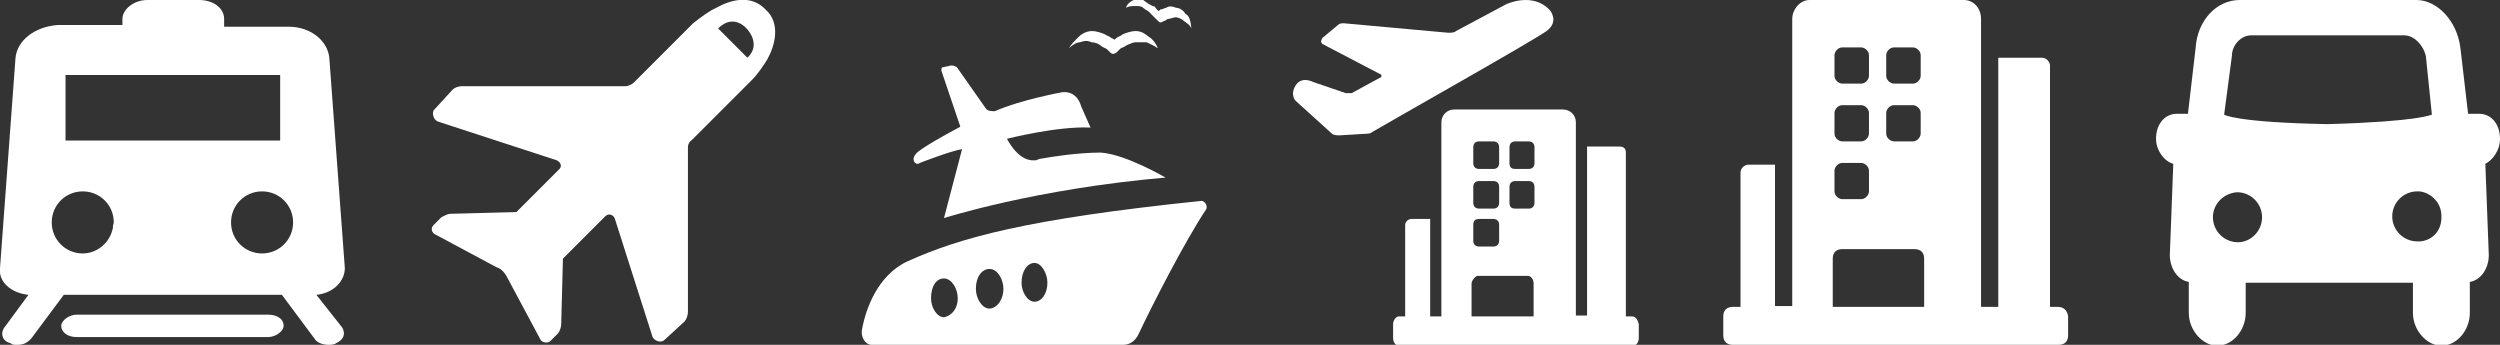 <?xml version="1.0" encoding="utf-8"?>
<!-- Generator: Adobe Illustrator 24.0.3, SVG Export Plug-In . SVG Version: 6.00 Build 0)  -->
<svg version="1.1" id="레이어_1" xmlns="http://www.w3.org/2000/svg" xmlns:xlink="http://www.w3.org/1999/xlink" x="0px"
	 y="0px" viewBox="0 0 290 40" style="enable-background:new 0 0 290 40;" xml:space="preserve">
<rect x="0" y="0" width="290" height="40" fill="#333333" stroke="none"/>
<style type="text/css">
	.st0{fill:#FFFFFF;}
	.st1{fill:none;}
</style>
<path class="st0" d="M111.6,17.3c-1.3,0.2-4.9,1.6-4.9,1.6c-0.4,0.4-1.3-0.4-0.2-1.3c1.1-0.9,4.9-2.9,4.9-2.9l-2.2-6.5
	c0-0.2,0-0.4,0.2-0.4l0.9-0.2c0.2,0,0.4,0,0.7,0.2l3.3,4.7c0.2,0.4,0.7,0.4,1.1,0.4c2.9-1.3,7.8-2.2,7.8-2.2
	c1.8-0.2,2.2,1.6,2.2,1.6l1.1,2.5c-3.8-0.2-9.7,1.3-9.7,1.3c1.5,2.7,2.9,2.5,3.3,2.5c0.2,0,0.4-0.2,0.7-0.2c1.1-0.2,4.2-0.7,6.9-0.7
	c2.9,0.2,7.5,2.9,7.5,2.9c-15.1,1.3-25.7,4.7-25.7,4.7L111.6,17.3z M139.9,24.3c-2.4,3.6-6.2,11-7.8,14.4c-0.4,0.9-1.1,1.3-1.8,1.3
	h-29.2c-0.7,0-1.3-0.9-1.1-1.8c0.4-2.3,1.8-6.3,5.3-7.9c6-2.7,13.7-4.9,34.1-7C139.9,23.4,140.1,24,139.9,24.3 M111.1,34.6
	c0-1.1-0.7-2.3-1.6-2.3c-0.9,0-1.5,0.9-1.5,2.3c0,1.1,0.7,2.2,1.5,2.2C110.5,36.6,111.1,35.7,111.1,34.6 M116.4,33.5
	c0-1.1-0.7-2.3-1.6-2.3c-0.9,0-1.6,0.9-1.6,2.3c0,1.1,0.7,2.3,1.6,2.3C115.8,35.7,116.4,34.6,116.4,33.5 M121.5,32.8
	c0-1.1-0.7-2.3-1.5-2.3s-1.5,0.9-1.5,2.3c0,1.1,0.7,2.2,1.5,2.2S121.5,34.1,121.5,32.8 M133.3,4.3c-0.5-0.4-0.9-0.7-1.6-0.7
	c-0.4,0-1.1,0.2-1.5,0.4c-0.2,0.2-0.4,0.2-0.7,0.4l-0.2,0.2l-0.4-0.2c-0.2-0.2-0.4-0.2-0.7-0.4c-0.4-0.2-1.1-0.4-1.5-0.4
	c-0.5,0-1.1,0.2-1.6,0.7s-0.9,0.9-1.1,1.3c0.4-0.4,0.9-0.7,1.3-0.7c0.5-0.2,0.9-0.2,1.3,0c0.4,0,0.9,0.2,1.1,0.4
	c0.2,0.2,0.4,0.2,0.7,0.4l0.4,0.4c0.2,0.2,0.4,0.2,0.7,0l0.4-0.4c0.2-0.2,0.5-0.2,0.7-0.4c0.4-0.2,0.9-0.4,1.1-0.4
	c0.4,0,0.9,0,1.3,0c0.4,0.2,0.9,0.4,1.3,0.7C134.2,5.2,133.7,4.5,133.3,4.3 M137.5,1.6c-0.2-0.4-0.7-0.7-1.1-0.7
	c-0.4-0.2-0.9-0.2-1.1,0c-0.2,0-0.4,0.2-0.7,0.2l-0.2,0.2l-0.2-0.2c-0.2-0.2-0.2-0.4-0.5-0.4c-0.4-0.2-0.7-0.4-1.1-0.7
	c-0.4,0-0.9,0-1.1,0c-0.4,0.2-0.7,0.4-0.9,0.9c0.4-0.2,0.7-0.2,1.1-0.2c0.4,0,0.7,0,0.9,0.2c0.2,0.2,0.7,0.4,0.9,0.7
	c0.2,0.2,0.2,0.2,0.4,0.4l0.4,0.4c0.2,0.2,0.2,0.2,0.4,0.2l0.4-0.2c0.2,0,0.2-0.2,0.4-0.2s0.7-0.2,0.9-0.2s0.7,0.2,0.9,0.4
	c0.2,0.2,0.7,0.4,0.9,0.9C138.1,2.2,137.9,1.8,137.5,1.6"/>
<path class="st0" d="M238.7,35.6h-0.9v-28c0-0.4-0.4-0.9-0.9-0.9h-5.1v28.9h-2V2.2c0-1.3-0.9-2.2-2-2.2h-17.9c-1.1,0-2,1.1-2,2.2
	v33.3h-2V19.1h-3.1c-0.4,0-0.9,0.4-0.9,0.9v15.6h-0.9c-0.7,0-1.1,0.4-1.1,1.1v2.2c0,0.7,0.4,1.1,1.1,1.1h37.8c0.7,0,1.1-0.4,1.1-1.1
	v-2.2C239.8,36,239.4,35.6,238.7,35.6 M218.8,6.4c0-0.4,0.4-0.9,0.9-0.9h2.2c0.4,0,0.9,0.4,0.9,0.9v2.4c0,0.4-0.4,0.9-0.9,0.9h-2.2
	c-0.4,0-0.9-0.4-0.9-0.9L218.8,6.4L218.8,6.4z M218.8,13.1c0-0.4,0.4-0.9,0.9-0.9h2.2c0.4,0,0.9,0.4,0.9,0.9v2.4
	c0,0.4-0.4,0.9-0.9,0.9h-2.2c-0.4,0-0.9-0.4-0.9-0.9L218.8,13.1L218.8,13.1z M212.8,6.4c0-0.4,0.4-0.9,0.9-0.9h2.2
	c0.4,0,0.9,0.4,0.9,0.9v2.4c0,0.4-0.4,0.9-0.9,0.9h-2.2c-0.4,0-0.9-0.4-0.9-0.9V6.4z M212.8,13.1c0-0.4,0.4-0.9,0.9-0.9h2.2
	c0.4,0,0.9,0.4,0.9,0.9v2.4c0,0.4-0.4,0.9-0.9,0.9h-2.2c-0.4,0-0.9-0.4-0.9-0.9V13.1z M212.8,19.8c0-0.4,0.4-0.9,0.9-0.9h2.2
	c0.4,0,0.9,0.4,0.9,0.9v2.4c0,0.4-0.4,0.9-0.9,0.9h-2.2c-0.4,0-0.9-0.4-0.9-0.9V19.8z M223,35.6h-10.4V30c0-0.7,0.4-1.1,1.1-1.1h8.4
	c0.7,0,1.1,0.4,1.1,1.1v5.6H223z"/>
<path class="st0" d="M83.1,0.9c-0.9,0.4-1.8,1.1-2.7,1.8l-6.9,6.9c-0.2,0.2-0.7,0.4-0.9,0.4H53.6c-0.5,0-0.9,0.2-1.1,0.4l-2.2,2.4
	c-0.2,0.4,0,1.1,0.5,1.3l13.8,4.5c0.4,0.2,0.7,0.7,0.2,1.1l-4.9,4.9l-7.6,0.2c-0.4,0-0.7,0.2-1.1,0.4l-0.9,0.9
	c-0.4,0.4-0.2,0.9,0.2,1.1l7.1,3.8c0.7,0.2,1.1,0.9,1.3,1.3l3.8,7.1c0.2,0.4,0.9,0.4,1.1,0.2l0.9-0.9c0.2-0.2,0.4-0.7,0.4-1.1
	l0.2-7.6l4.9-4.9c0.4-0.4,0.9-0.2,1.1,0.2l4.4,13.8c0.2,0.4,0.9,0.7,1.3,0.4l2.4-2.2c0.2-0.2,0.4-0.7,0.4-1.1V17.1
	c0-0.4,0.2-0.7,0.5-0.9l6.9-6.9c0.7-0.7,1.3-1.6,1.8-2.4c0.9-1.6,1.6-4.2-0.2-5.8C87.1-0.7,84.7,0,83.1,0.9 M86.7,6.7l-1.8-1.8
	l-1.6-1.6c1.8-1.8,3.3,0,3.3,0S88.4,5.1,86.7,6.7"/>
<g>
	<path class="st0" d="M189.3,36.7h-0.7v-19c0-0.4-0.2-0.7-0.7-0.7h-3.8v19.6h-1.3V14.2c0-0.9-0.7-1.5-1.5-1.5h-12.6
		c-0.9,0-1.5,0.7-1.5,1.5v22.5h-1.3V25.4h-2.2c-0.2,0-0.7,0.2-0.7,0.7v10.6h-0.7c-0.4,0-0.7,0.5-0.7,0.9v1.6c0,0.4,0.2,0.9,0.7,0.9
		h27.1c0.5,0,0.7-0.5,0.7-0.9v-1.6C190,37.2,189.8,36.7,189.3,36.7 M175.1,17.1c0-0.4,0.2-0.7,0.7-0.7h1.5c0.4,0,0.7,0.2,0.7,0.7
		v1.8c0,0.4-0.2,0.7-0.7,0.7h-1.5c-0.5,0-0.7-0.2-0.7-0.7V17.1z M175.1,21.7c0-0.4,0.2-0.7,0.7-0.7h1.5c0.4,0,0.7,0.2,0.7,0.7v1.8
		c0,0.4-0.2,0.7-0.7,0.7h-1.5c-0.5,0-0.7-0.2-0.7-0.7V21.7z M170.9,17.1c0-0.4,0.2-0.7,0.7-0.7h1.6c0.4,0,0.7,0.2,0.7,0.7v1.8
		c0,0.4-0.2,0.7-0.7,0.7h-1.6c-0.4,0-0.7-0.2-0.7-0.7V17.1z M170.9,21.7c0-0.4,0.2-0.7,0.7-0.7h1.6c0.4,0,0.7,0.2,0.7,0.7v1.8
		c0,0.4-0.2,0.7-0.7,0.7h-1.6c-0.4,0-0.7-0.2-0.7-0.7V21.7z M170.9,26.1c0-0.5,0.2-0.7,0.7-0.7h1.6c0.4,0,0.7,0.2,0.7,0.7v1.8
		c0,0.4-0.2,0.7-0.7,0.7h-1.6c-0.4,0-0.7-0.2-0.7-0.7V26.1z M178,36.7h-7.3v-3.8c0-0.4,0.5-0.9,0.7-0.9h5.8c0.4,0,0.7,0.4,0.7,0.9
		v3.8H178z"/>
	<path class="st0" d="M168.9,3.6l5.8-3.1c0,0,3.1-1.5,5.1,0.7c0,0,1.1,1.3-0.4,2.4s-18,10.4-20.2,11.7c0,0-0.2,0.2-0.5,0.2l-3.3,0.2
		c-0.2,0-0.7,0-0.9-0.2l-4.2-3.8c0,0-0.7-0.7,0-1.8c0.7-1.1,2-0.4,2-0.4l3.8,1.3c0.2,0,0.4,0,0.7,0l3.3-1.8c0.2,0,0.2-0.4,0-0.4
		l-6.7-3.5c-0.2-0.2-0.2-0.4,0-0.7l1.8-1.5c0.2-0.2,0.4-0.2,0.7-0.2L168,3.8C168.3,3.8,168.7,3.8,168.9,3.6"/>
</g>
<path class="st0" d="M290,16.1c0-1.8-1.1-2.9-2.4-2.9h-1.3l-0.9-7.7c-0.4-3.1-2.7-5.5-5.1-5.5H270h-10.2c-2.7,0-4.9,2.4-5.1,5.5
	l-0.9,7.7h-1.3c-1.3,0-2.4,1.1-2.4,2.9c0,1.3,0.9,2.6,2,2.9l-0.4,10.6c0,1.5,0.9,2.9,2.2,3.1v3.1c0,0,0,0.2,0,0.5
	c0,2,1.6,3.8,3.3,3.8c1.8,0,3.3-1.8,3.3-3.8v-3.5h9.6h9.8v3.5c0,2,1.6,3.8,3.3,3.8c1.8,0,3.3-1.8,3.3-3.8c0-0.2,0-0.2,0-0.5v-3.1
	c1.3-0.2,2.2-1.6,2.2-3.1L288.3,19C289.1,18.6,290,17.5,290,16.1z M259.6,28.1C259.6,28.1,259.6,28.1,259.6,28.1
	C259.5,28.1,259.5,28.1,259.6,28.1C259.5,28.1,259.5,28.1,259.6,28.1c-1.6,0-2.9-1.3-2.9-2.9c0-1.6,1.3-2.8,2.8-2.9c0,0,0,0,0,0
	c0,0,0,0,0,0c0,0,0,0,0,0c1.6,0,2.9,1.3,2.9,2.9C262.4,26.8,261.1,28.1,259.6,28.1z M270,14.4c-10.7-0.2-12-1.1-12-1.1l0.9-6.8
	c0-1.3,1.1-2.4,2.2-2.4h8.9h8.9c1.1,0,2.2,1.1,2.5,2.4l0.7,6.8C282,13.3,280.7,14.1,270,14.4z M280.7,28c-0.1,0-0.2,0-0.3,0
	c0,0,0,0,0,0c0,0,0,0,0,0c-1.6,0-2.9-1.3-2.9-2.9c0-1.6,1.3-2.9,2.9-2.9c0,0,0,0,0,0c0,0,0,0,0,0c0.1,0,0.2,0,0.3,0
	c1.4,0.2,2.5,1.4,2.5,2.8C283.3,26.7,282.2,27.9,280.7,28z"/>
<g>
	<polyline class="st1" points="20,16.2 32.4,16.2 32.4,8.7 20,8.7 	"/>
	<line class="st1" x1="7.6" y1="8.7" x2="7.6" y2="16.2"/>
	<path class="st1" d="M13.1,26.4c0,0,0-0.1,0-0.1C13.1,26.3,13.1,26.3,13.1,26.4z"/>
	<path class="st0" d="M31.1,36.5H20h0H8.9c-0.9,0-1.8,0.7-1.8,1.3c0,0.7,0.7,1.3,1.8,1.3H20h0h11.1c0.9,0,1.8-0.7,1.8-1.3
		C32.9,36.9,32,36.5,31.1,36.5z"/>
	<path class="st0" d="M36.7,34.2c2-0.2,3.3-1.6,3.3-3.1L38.2,6.7c-0.2-2-2.2-3.6-4.7-3.6H26V2.2C26,0.9,24.7,0,23.1,0H20h0h-2.9
		c-1.6,0-2.9,1.1-2.9,2.2v0.7H6.7C4,3.1,2,4.7,1.8,6.7L0,31.1c-0.2,1.6,1.3,2.9,3.3,3.1L0.5,38c-0.5,0.7-0.2,1.6,0.7,1.8
		C1.4,40,1.6,40,2,40c0.7,0,1.1-0.2,1.6-0.7l3.8-5.1H20h0h12.7l3.8,5.1c0.2,0.4,0.9,0.7,1.6,0.7c0.2,0,0.7,0,0.9-0.2
		c0.9-0.4,1.1-1.1,0.7-1.8L36.7,34.2z M13.1,26.3c0,0,0,0.1,0,0.1c-0.3,1.7-1.8,3-3.5,3c-2,0-3.6-1.6-3.6-3.6c0-2,1.6-3.6,3.6-3.6
		c2,0,3.6,1.6,3.6,3.6C13.2,25.9,13.1,26.1,13.1,26.3z M7.6,16.2V8.7h24.9v7.6H7.6z M30.4,29.4c-2,0-3.6-1.6-3.6-3.6
		c0-2,1.6-3.6,3.6-3.6c2,0,3.6,1.6,3.6,3.6C34,27.8,32.4,29.4,30.4,29.4z"/>
</g>
</svg>
